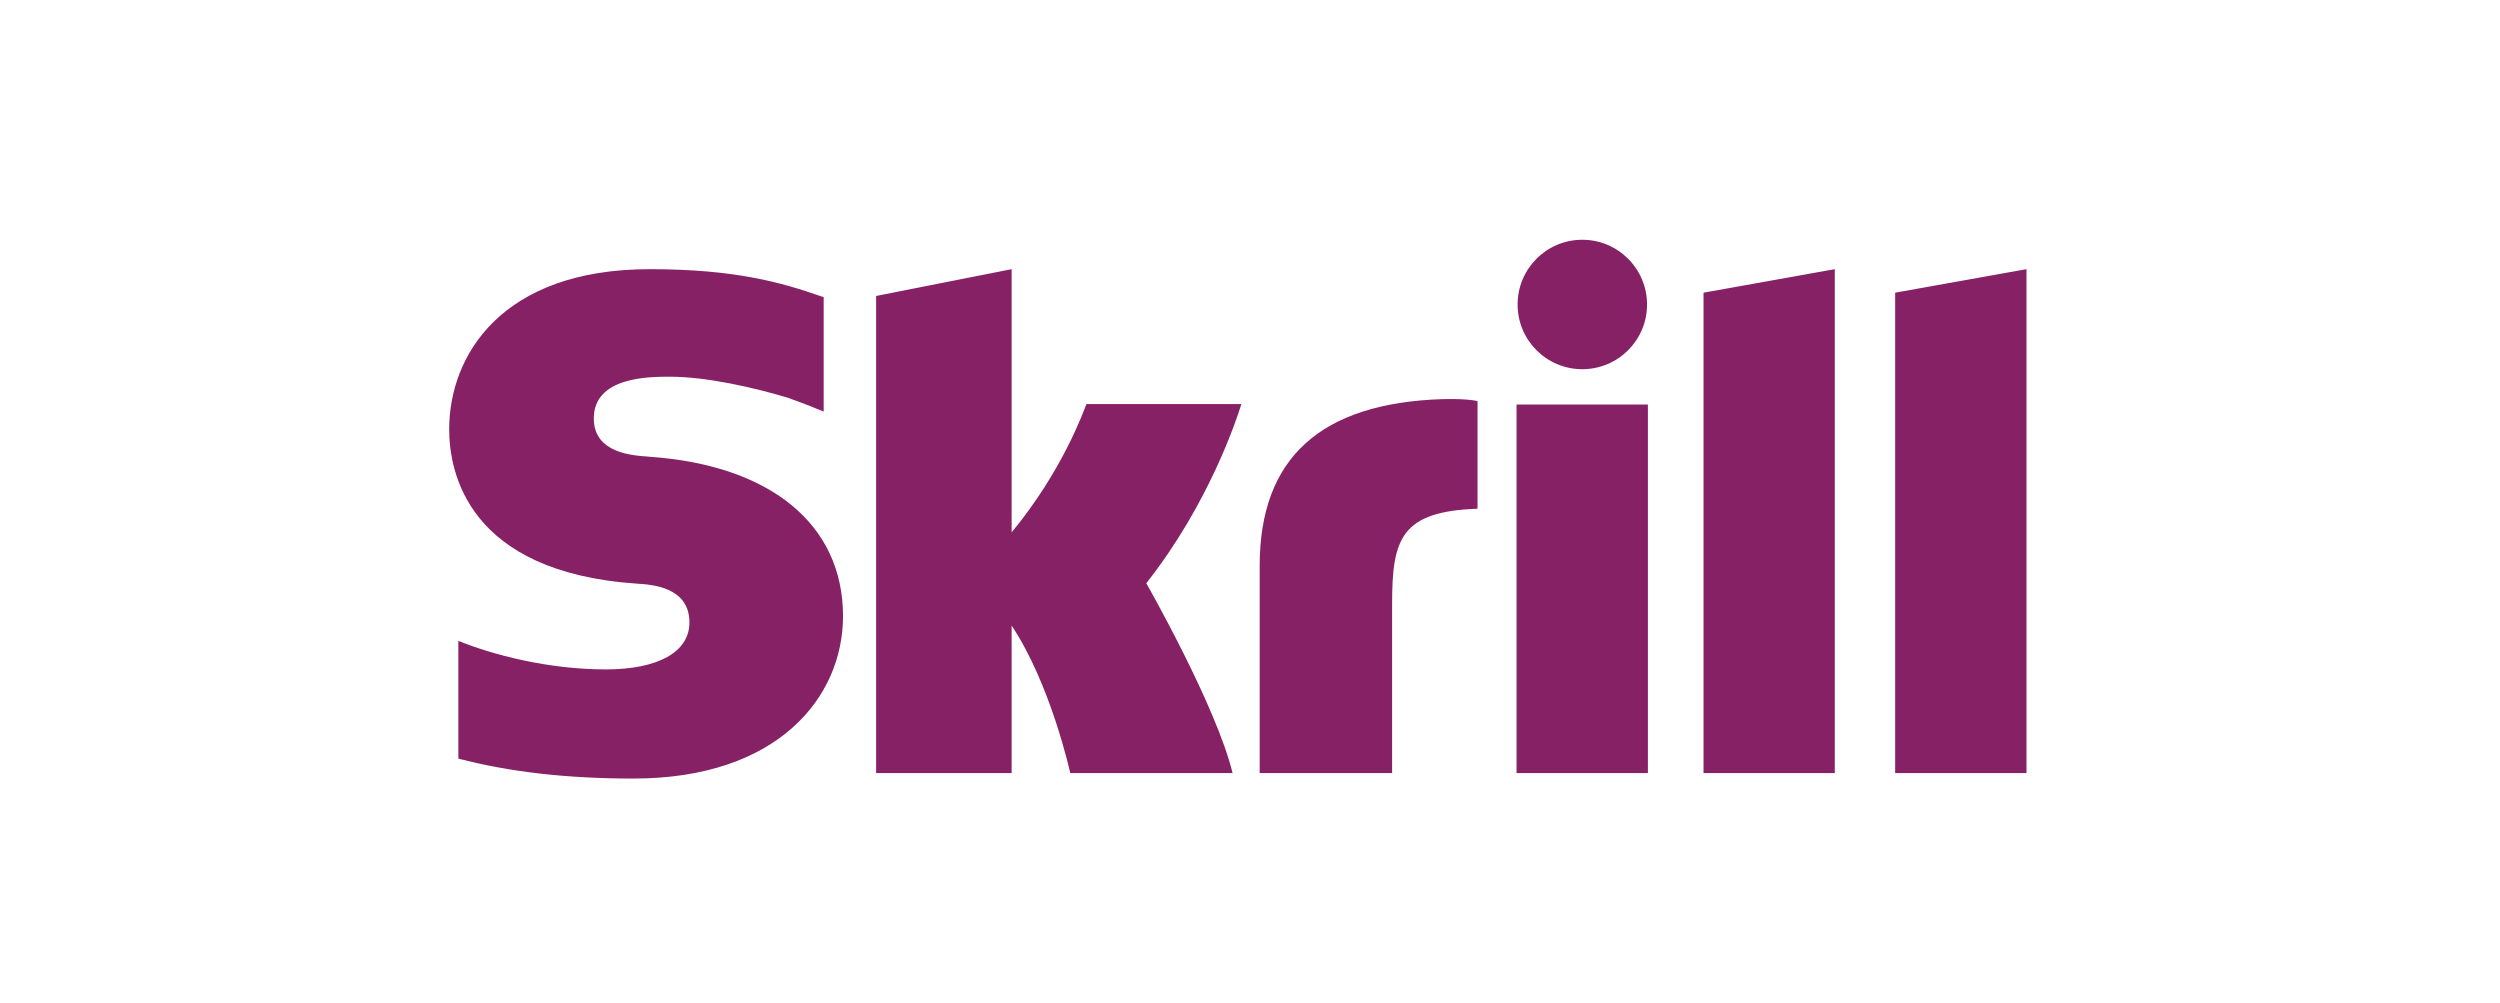 <svg width="187" height="75" viewBox="0 0 187 75" fill="none" xmlns="http://www.w3.org/2000/svg">
<path d="M127.424 21.893L137.242 20.134V57.825H127.424V21.893ZM141.758 21.893V57.825H151.581V20.134L141.758 21.893ZM113.438 57.825H123.262V30.259H113.438V57.825ZM48.531 34.157C47.288 34.073 44.416 33.891 44.416 31.3C44.416 28.178 48.552 28.178 50.108 28.178C52.839 28.178 56.372 28.985 58.895 29.739C58.895 29.739 60.306 30.233 61.502 30.743L61.611 30.774V22.226L61.461 22.179C58.484 21.139 55.019 20.134 48.599 20.134C37.522 20.134 33.599 26.586 33.599 32.112C33.599 35.296 34.962 42.793 47.642 43.657C48.718 43.725 51.57 43.886 51.57 46.56C51.57 48.766 49.234 50.072 45.305 50.072C41.002 50.072 36.825 48.974 34.285 47.934V56.743C38.084 57.736 42.36 58.236 47.381 58.236C58.209 58.236 63.058 52.133 63.058 46.087C63.058 39.229 57.631 34.776 48.531 34.162V34.157ZM107.908 29.854C98.828 30.145 94.224 34.219 94.224 42.315V57.825H104.13V45.176C104.13 40.327 104.765 38.251 110.519 38.053V29.999C109.552 29.791 107.913 29.859 107.913 29.859L107.908 29.854ZM81.263 30.228C81.045 30.78 79.473 35.218 75.67 39.822V20.134L65.534 22.138V57.825H75.67V46.794C78.604 51.196 80.056 57.825 80.056 57.825H92.195C90.993 52.835 85.743 43.626 85.743 43.626C90.457 37.648 92.528 31.279 92.855 30.223H81.263V30.228ZM118.355 27.616C121.029 27.616 123.199 25.452 123.199 22.778C123.199 20.103 121.029 17.934 118.355 17.934C115.681 17.934 113.516 20.103 113.516 22.778C113.516 25.452 115.686 27.616 118.355 27.616Z" fill="#862165"/>
</svg>
